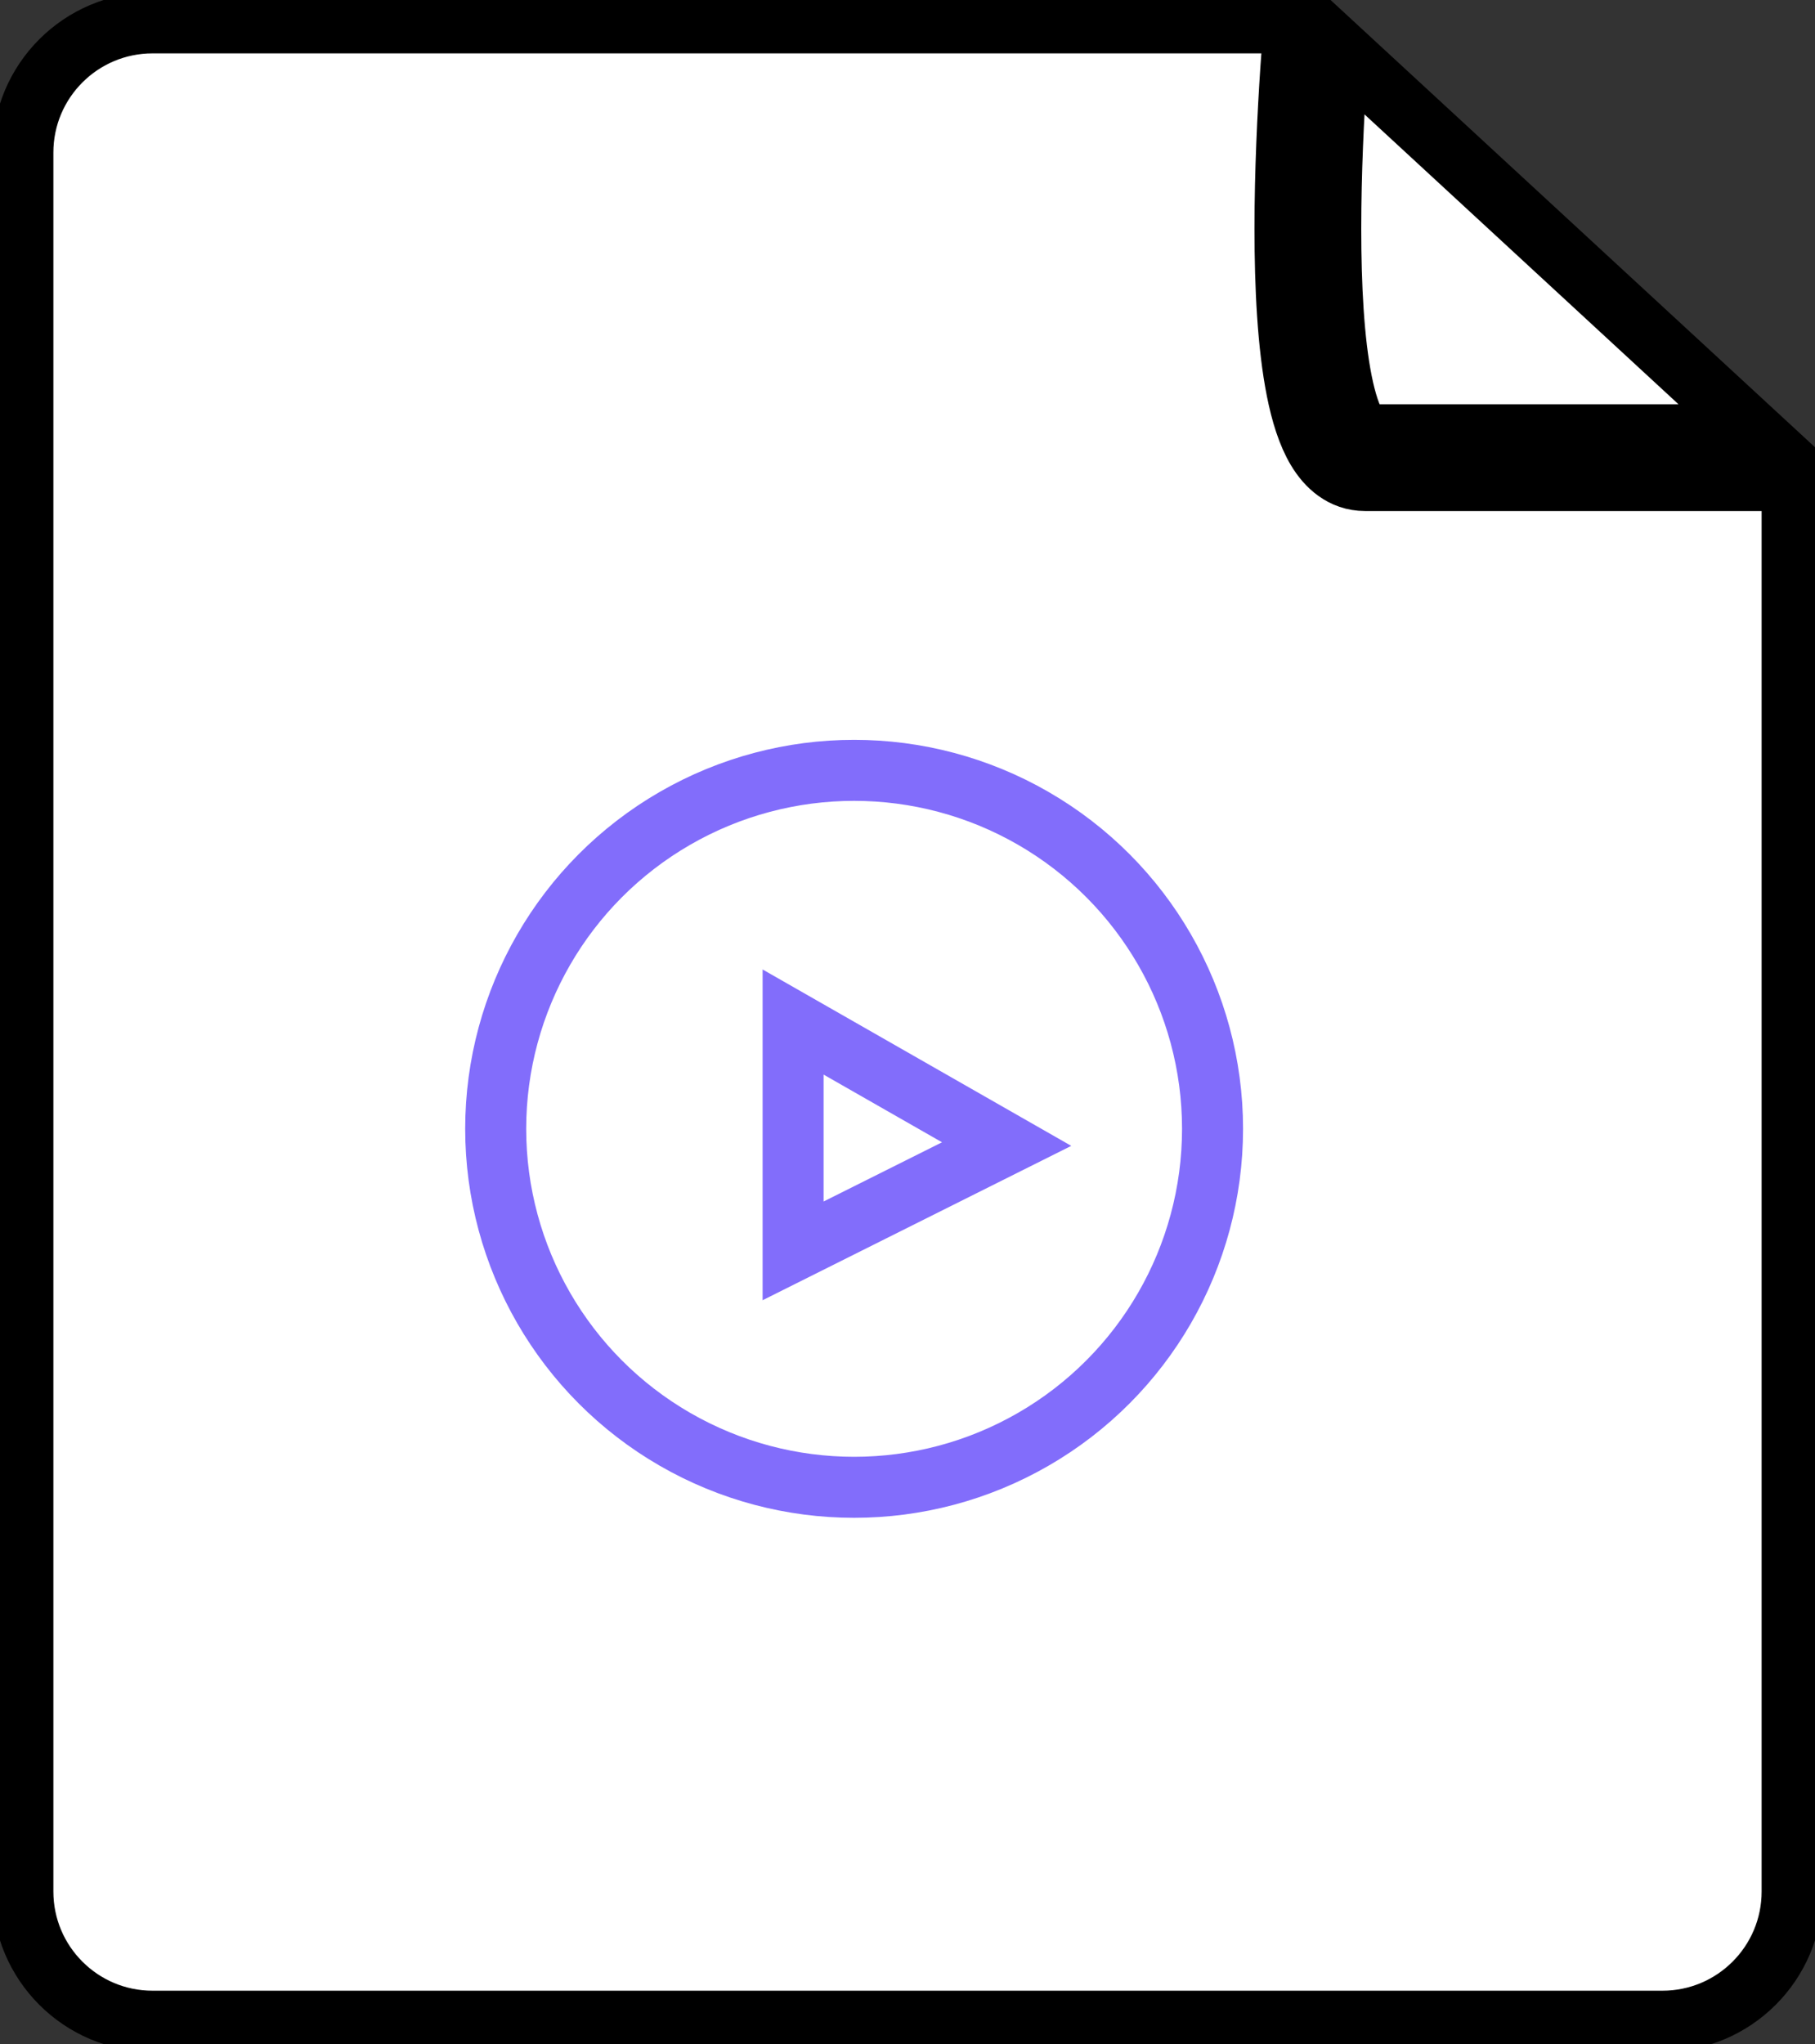 <svg width="119" height="134" viewBox="0 0 119 134" fill="none" xmlns="http://www.w3.org/2000/svg">
<rect x="0" y="0" width="119" height="134" fill="#333333" stroke="none"/>
<path d="M87.736 3.182L115.164 28.5H89.5L89.499 28.5C89.486 28.501 89.283 28.519 88.935 27.939C88.573 27.337 88.24 26.363 87.971 25.018C87.438 22.356 87.25 18.726 87.25 15C87.25 11.295 87.435 7.581 87.622 4.787C87.66 4.209 87.699 3.672 87.736 3.182ZM84.86 1.5C84.793 2.299 84.711 3.354 84.628 4.588C84.44 7.419 84.25 11.205 84.25 15C84.25 18.774 84.437 22.644 85.029 25.607C85.323 27.075 85.739 28.444 86.362 29.483C86.99 30.529 88.004 31.5 89.5 31.5H117.5V124C117.5 128.694 113.694 132.5 109 132.5H10C5.306 132.5 1.5 128.694 1.5 124V10C1.5 5.306 5.306 1.5 10 1.5H84.86Z" fill="white" stroke="black" stroke-width="4"/>
<circle cx="56" cy="74" r="23.5" fill="white" stroke="#826DFB" stroke-width="4"/>
<path d="M52 82V67L66 75L52 82Z" stroke="#826DFB" stroke-width="4"/>
</svg>

